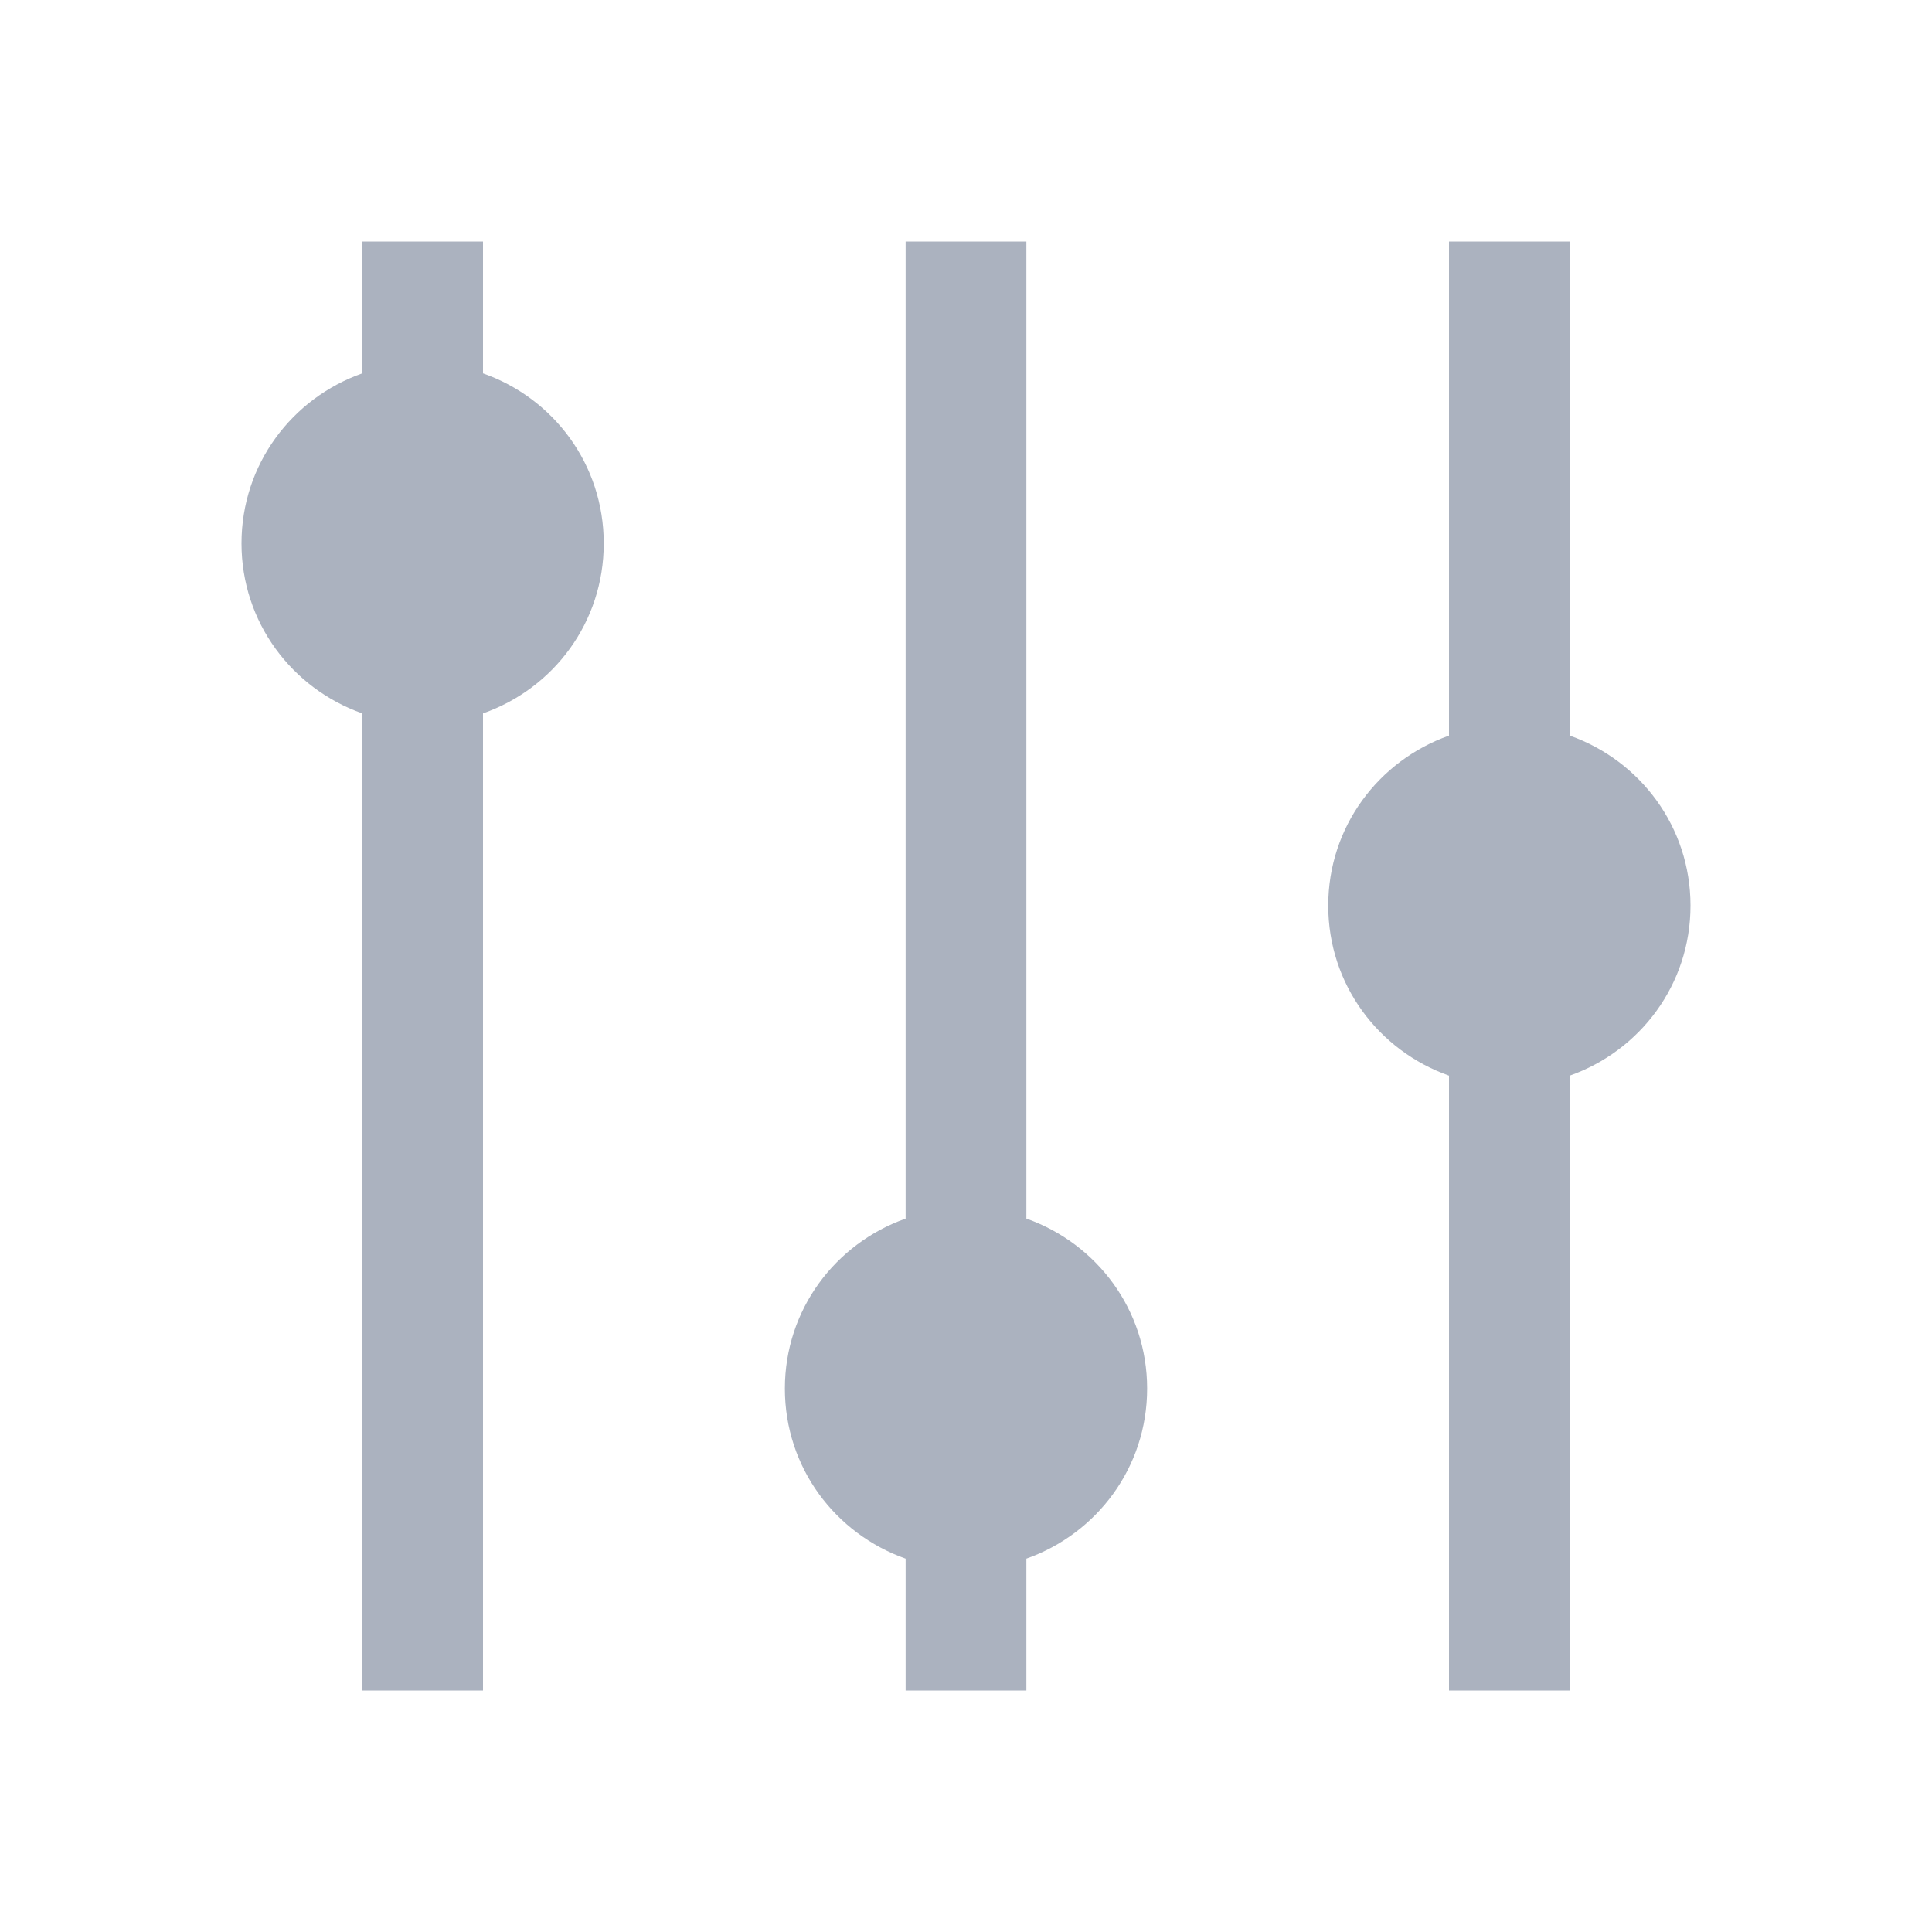 <svg xmlns="http://www.w3.org/2000/svg" viewBox="0 0 16 16">
  <defs id="defs3051">
    <style type="text/css" id="current-color-scheme">
      .ColorScheme-Text {
        color:#abb2bf;
      }
      </style>
  </defs>
 <path style="fill:currentColor;fill-opacity:1;stroke:none" 
       d="M 3 2 L 3 3.092 C 2.418 3.298 2 3.846 2 4.5 C 2 5.154 2.418 5.702 3 5.908 L 3 14 L 4 14 L 4 5.908 C 4.583 5.703 5 5.155 5 4.5 C 5 3.845 4.583 3.297 4 3.092 L 4 2 L 3 2 z M 7.5 2 L 7.5 10.092 C 6.918 10.298 6.5 10.846 6.5 11.5 C 6.5 12.154 6.918 12.702 7.5 12.908 L 7.5 14 L 8.5 14 L 8.5 12.908 C 9.082 12.702 9.5 12.154 9.5 11.5 C 9.5 10.846 9.082 10.298 8.5 10.092 L 8.5 2 L 7.5 2 z M 12 2 L 12 6.092 C 11.418 6.298 11 6.846 11 7.5 C 11 8.154 11.418 8.702 12 8.908 L 12 14 L 13 14 L 13 8.908 C 13.582 8.702 14 8.154 14 7.5 C 14 6.846 13.582 6.298 13 6.092 L 13 2 L 12 2 z "
     class="ColorScheme-Text"
     />
</svg>
